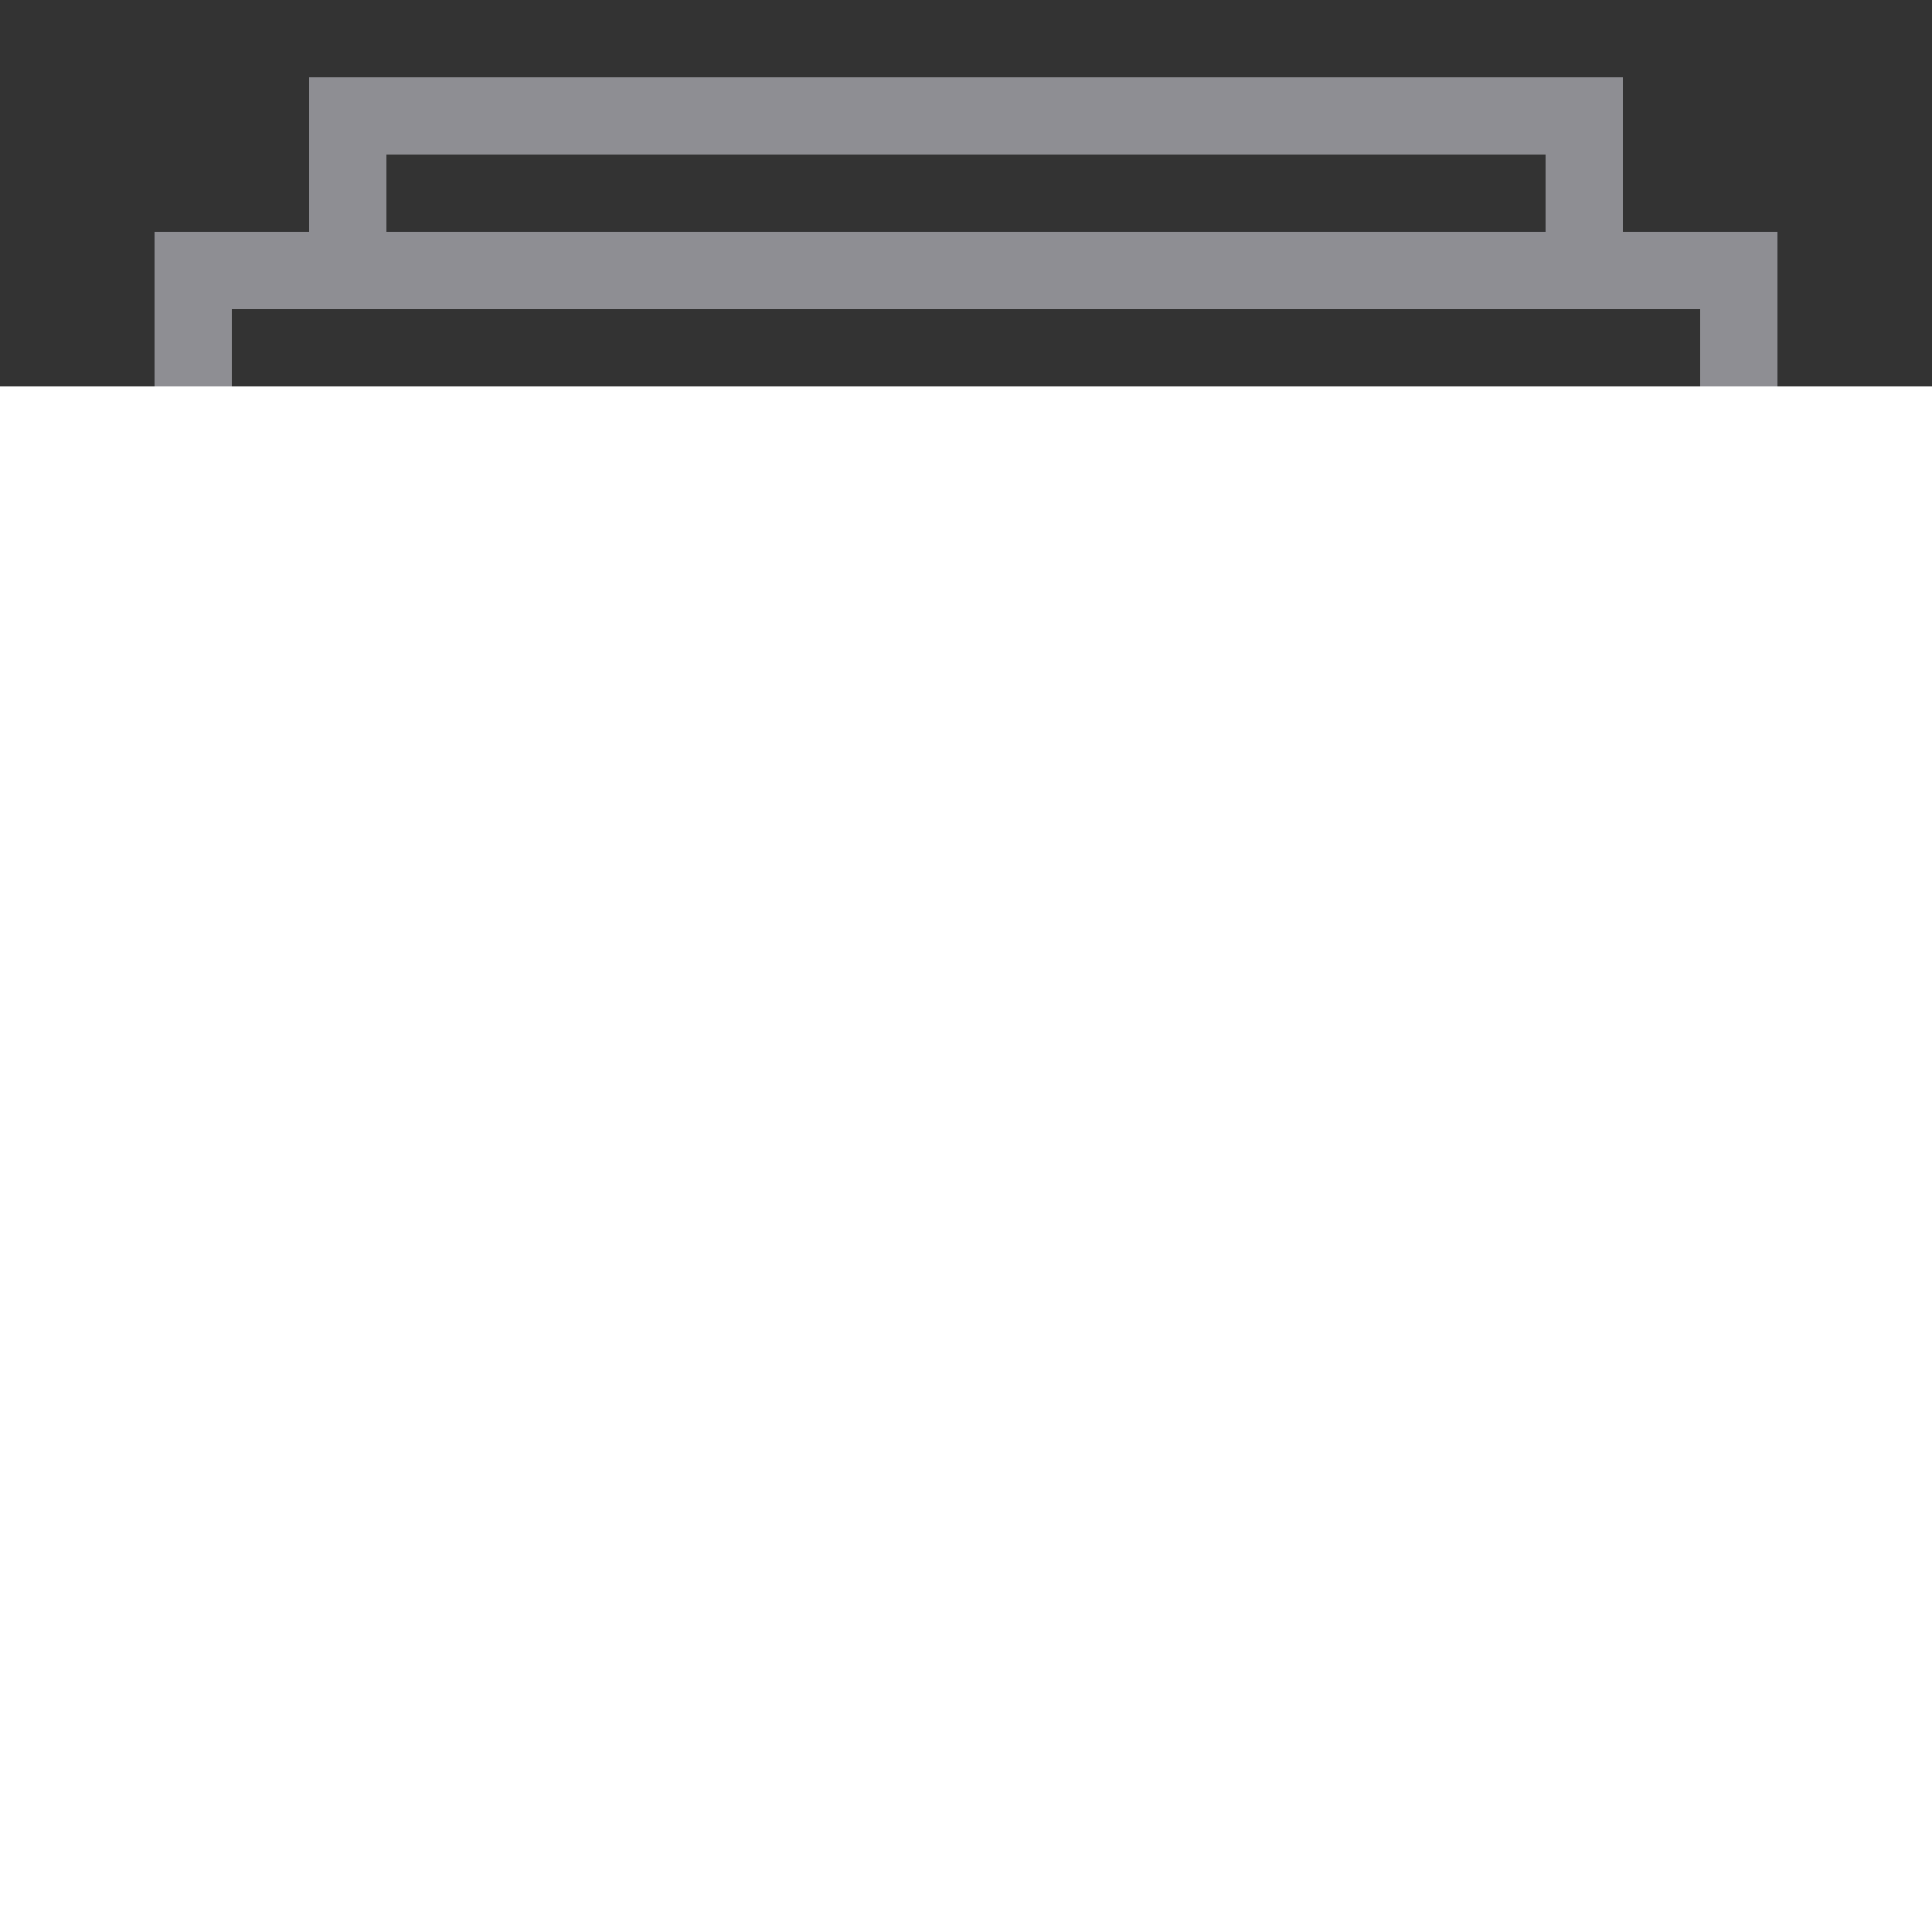 <svg width="25" height="25" viewBox="0 0 25 25" version="1.1" xmlns="http://www.w3.org/2000/svg" xmlns:xlink="http://www.w3.org/1999/xlink">
    <rect x="0" y="0" width="25" height="25" fill="#333333" stroke="none"/>
    <title> My Beacons</title>
    <desc>Created using Figma</desc>
    <g id="Canvas" transform="translate(14613 1203)">
        <g id="Icons / Navigation / My Beacons">
            <g id="Categories">
                <use xlink:href="#path0_fill" transform="translate(-14611 -1202)" fill="#8E8E93"/>
            </g>
            <g id="Shape">
                <use xlink:href="#path1_fill" transform="translate(-14613 -1198)" fill="#FFFFFF"/>
                <mask id="mask0_outline_ins">
                    <use xlink:href="#path1_fill" fill="white" transform="translate(-14613 -1198)"/>
                </mask>
                <g mask="url(#mask0_outline_ins)">
                    <use xlink:href="#path2_stroke_2x" transform="translate(-14613 -1198)" fill="#8E8E93"/>
                </g>
            </g>
        </g>
    </g>
    <defs>
        <path id="path0_fill" fill-rule="evenodd" d="M 2 0L 3 0L 4 0L 18 0L 19 0L 19 1L 19 2L 20 2L 21 2L 21 3L 21 4L 20 4L 20 3L 1 3L 1 4L 0 4L 0 3L 0 2L 1 2L 2 2L 2 1L 2 0ZM 3 2L 18 2L 18 1L 3 1L 3 2Z"/>
        <path id="path1_fill" fill-rule="evenodd" d="M 1 0L 0 0L 0 1L 0 19L 0 20L 1 20L 24 20L 25 20L 25 19L 25 1L 25 0L 24 0L 1 0Z"/>
        <path id="path2_stroke_2x" d="M 0 0L 0 -1L -1 -1L -1 0L 0 0ZM 0 20L -1 20L -1 21L 0 21L 0 20ZM 25 20L 25 21L 26 21L 26 20L 25 20ZM 25 0L 26 0L 26 -1L 25 -1L 25 0ZM 1 -1L 0 -1L 0 1L 1 1L 1 -1ZM -1 0L -1 1L 1 1L 1 0L -1 0ZM -1 1L -1 19L 1 19L 1 1L -1 1ZM -1 19L -1 20L 1 20L 1 19L -1 19ZM 0 21L 1 21L 1 19L 0 19L 0 21ZM 1 21L 24 21L 24 19L 1 19L 1 21ZM 24 21L 25 21L 25 19L 24 19L 24 21ZM 26 20L 26 19L 24 19L 24 20L 26 20ZM 26 19L 26 1L 24 1L 24 19L 26 19ZM 26 1L 26 0L 24 0L 24 1L 26 1ZM 25 -1L 24 -1L 24 1L 25 1L 25 -1ZM 24 -1L 1 -1L 1 1L 24 1L 24 -1Z"/>
    </defs>
</svg>
